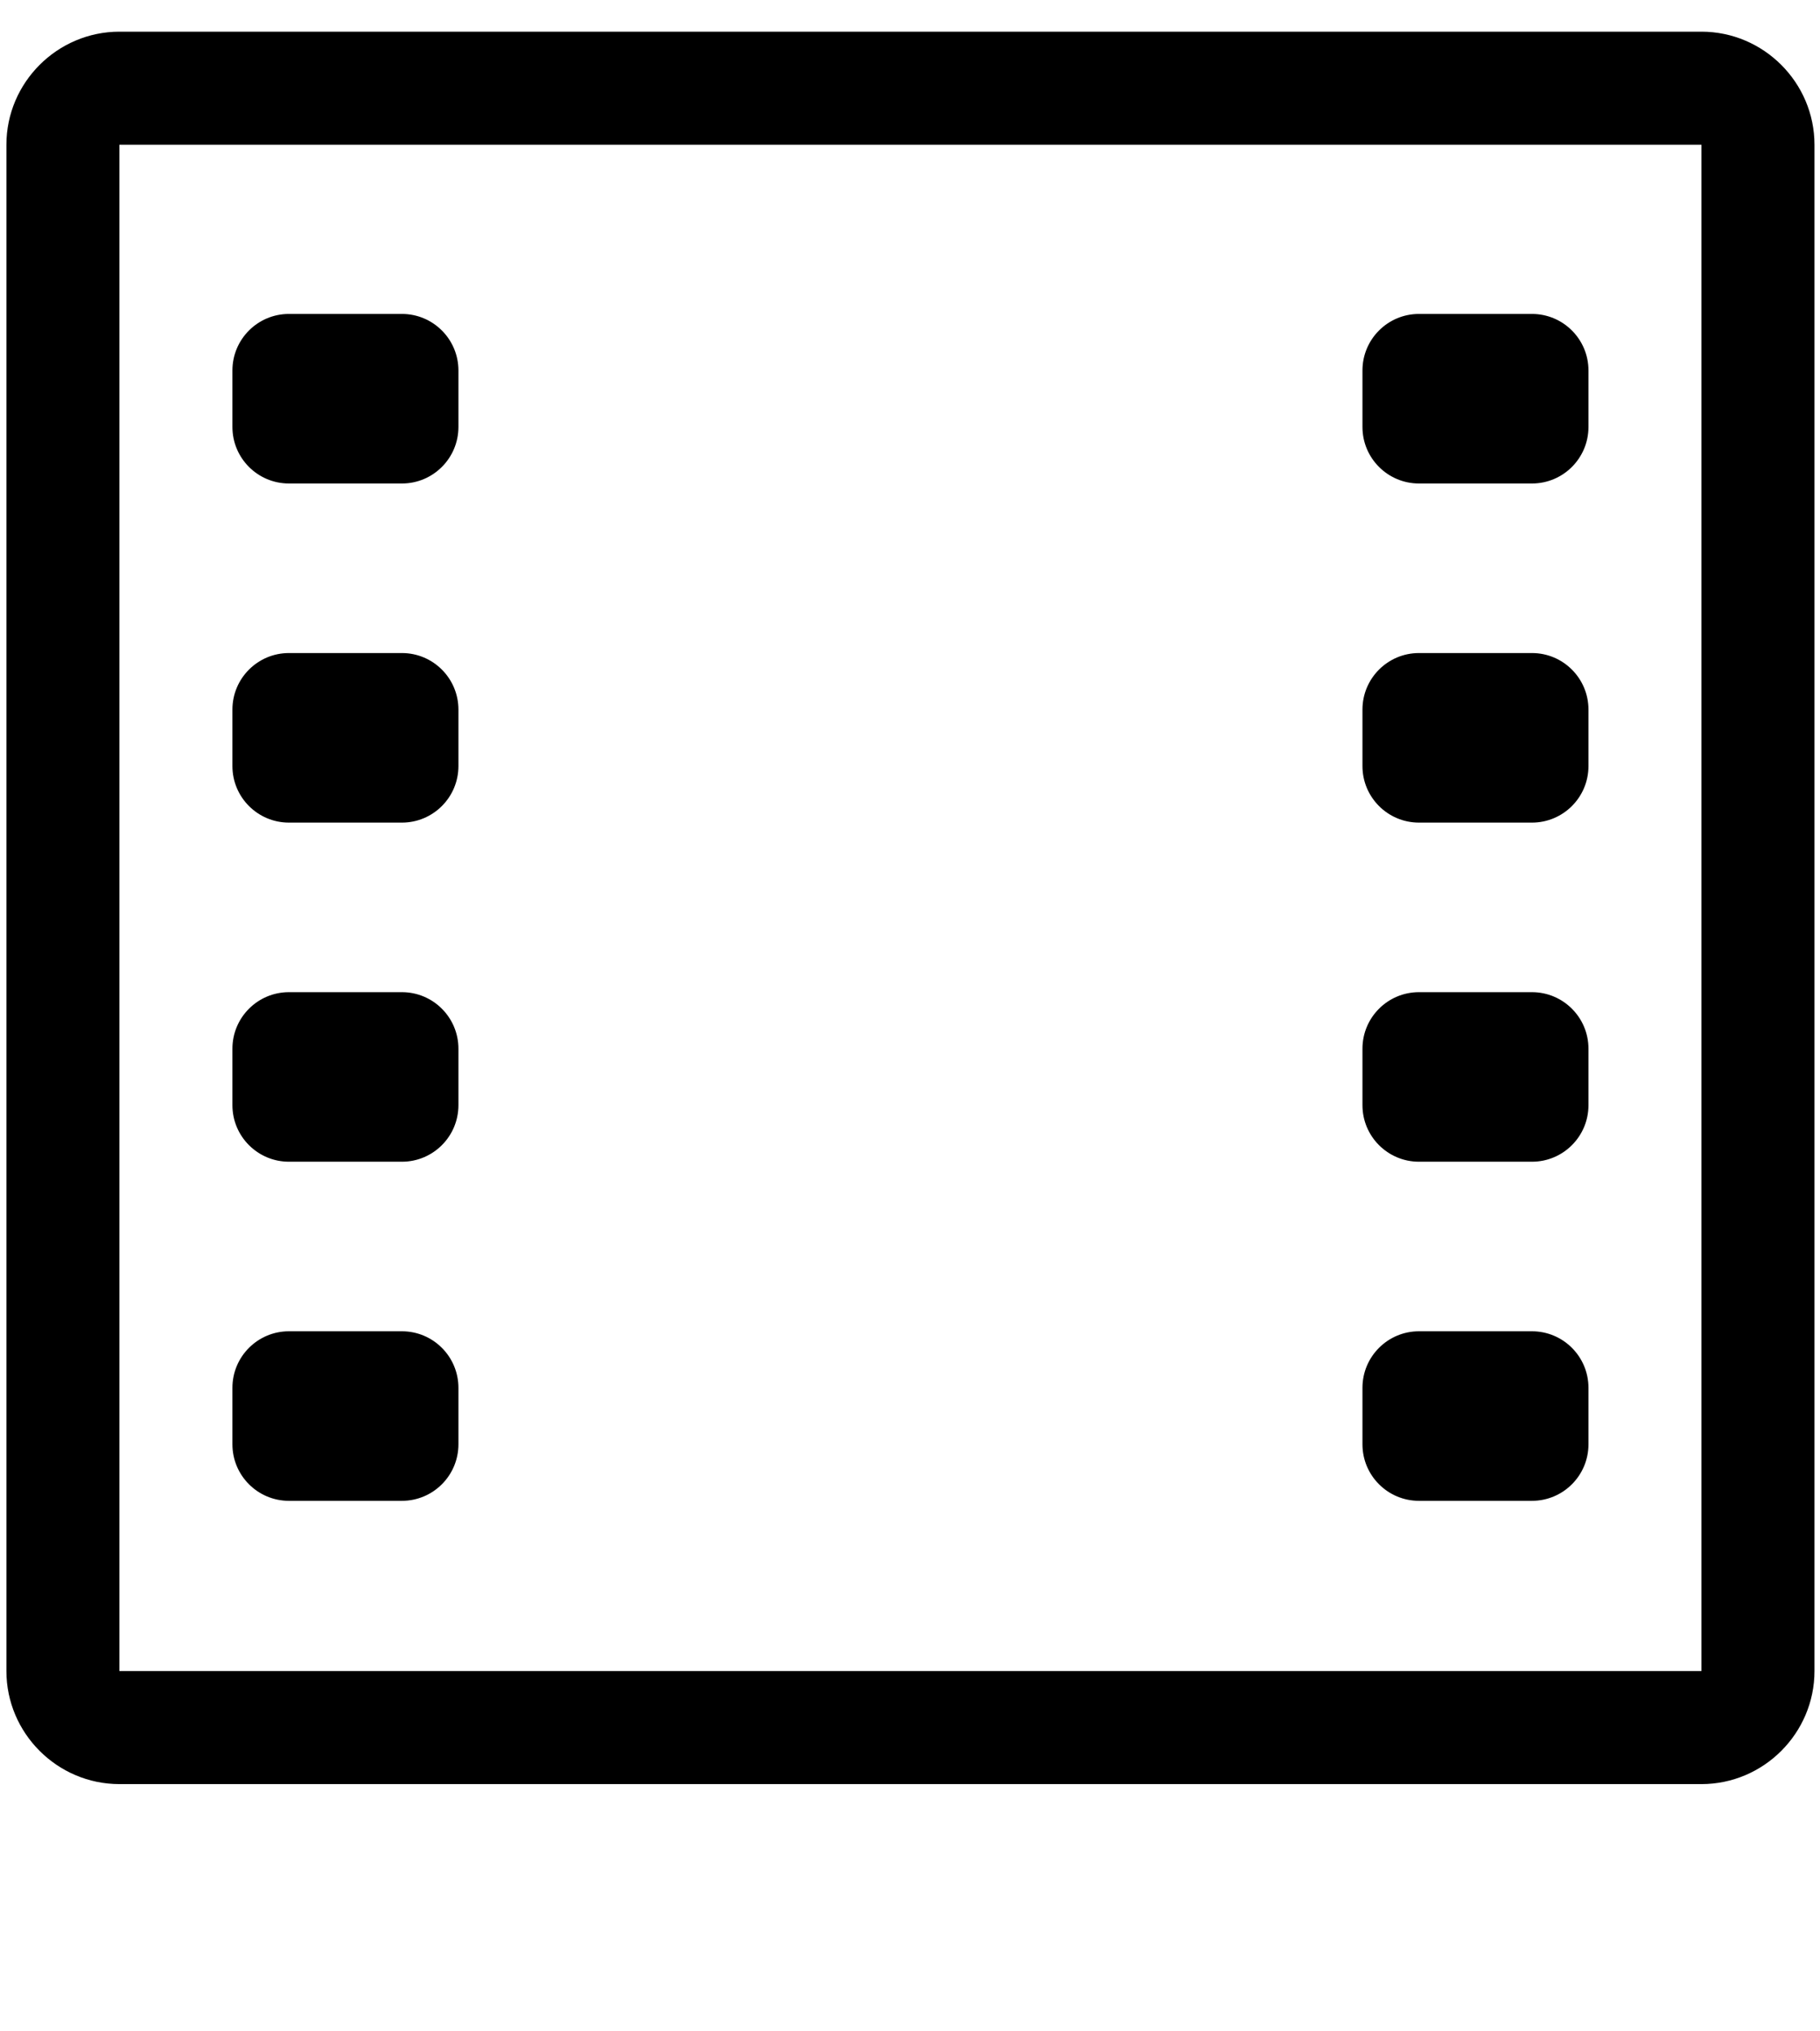 <?xml version="1.0" encoding="iso-8859-1"?>
<svg xmlns="http://www.w3.org/2000/svg" xmlns:xlink="http://www.w3.org/1999/xlink" version="1.1" id="Capa_1" x="0px" y="0px" viewBox="-3.631 -66.033 1030.76 1150.035" xml:space="preserve" >
<link xmlns="http://www.w3.org/1999/xhtml" rel="stylesheet" href="svgstyles.css" type="text/css"/>
<g>
  <path d="M800 687.712h64c17.664 0 32 14.336 32 32v32c0 17.664 -14.336 32 -32 32h-64c-17.664 0 -32 -14.336 -32 -32v-32c0 -17.664 14.336 -32 32 -32zM800 495.712h64c17.664 0 32 14.336 32 32v32c0 17.664 -14.336 32 -32 32h-64 c-17.664 0 -32 -14.336 -32 -32v-32c0 -17.664 14.336 -32 32 -32zM800 303.712h64c17.664 0 32 14.336 32 32v32c0 17.664 -14.336 32 -32 32h-64c-17.664 0 -32 -14.336 -32 -32v-32c0 -17.664 14.336 -32 32 -32zM800 111.712h64c17.664 0 32 14.336 32 32 v32c0 17.664 -14.336 32 -32 32h-64c-17.664 0 -32 -14.336 -32 -32v-32c0 -17.664 14.336 -32 32 -32zM160 687.712h64c17.664 0 32 14.336 32 32v32c0 17.664 -14.336 32 -32 32h-64c-17.664 0 -32 -14.336 -32 -32v-32c0 -17.664 14.336 -32 32 -32z M160 495.712h64c17.664 0 32 14.336 32 32v32c0 17.664 -14.336 32 -32 32h-64c-17.664 0 -32 -14.336 -32 -32v-32c0 -17.664 14.336 -32 32 -32zM160 303.712h64c17.664 0 32 14.336 32 32v32c0 17.664 -14.336 32 -32 32h-64 c-17.664 0 -32 -14.336 -32 -32v-32c0 -17.664 14.336 -32 32 -32zM160 111.712h64c17.664 0 32 14.336 32 32v32c0 17.664 -14.336 32 -32 32h-64c-17.664 0 -32 -14.336 -32 -32v-32c0 -17.664 14.336 -32 32 -32zM960 944.096h-896 c-35.184 0 -64 -28.816 -64 -64v-864.192c0 -35.184 28.816 -64 64 -64h896c35.184 0 64 28.816 64 64v864.192c0 35.184 -28.816 64 -64 64zM960 15.903h-896v864.192h896v-864.192z"/>
</g>
</svg>
